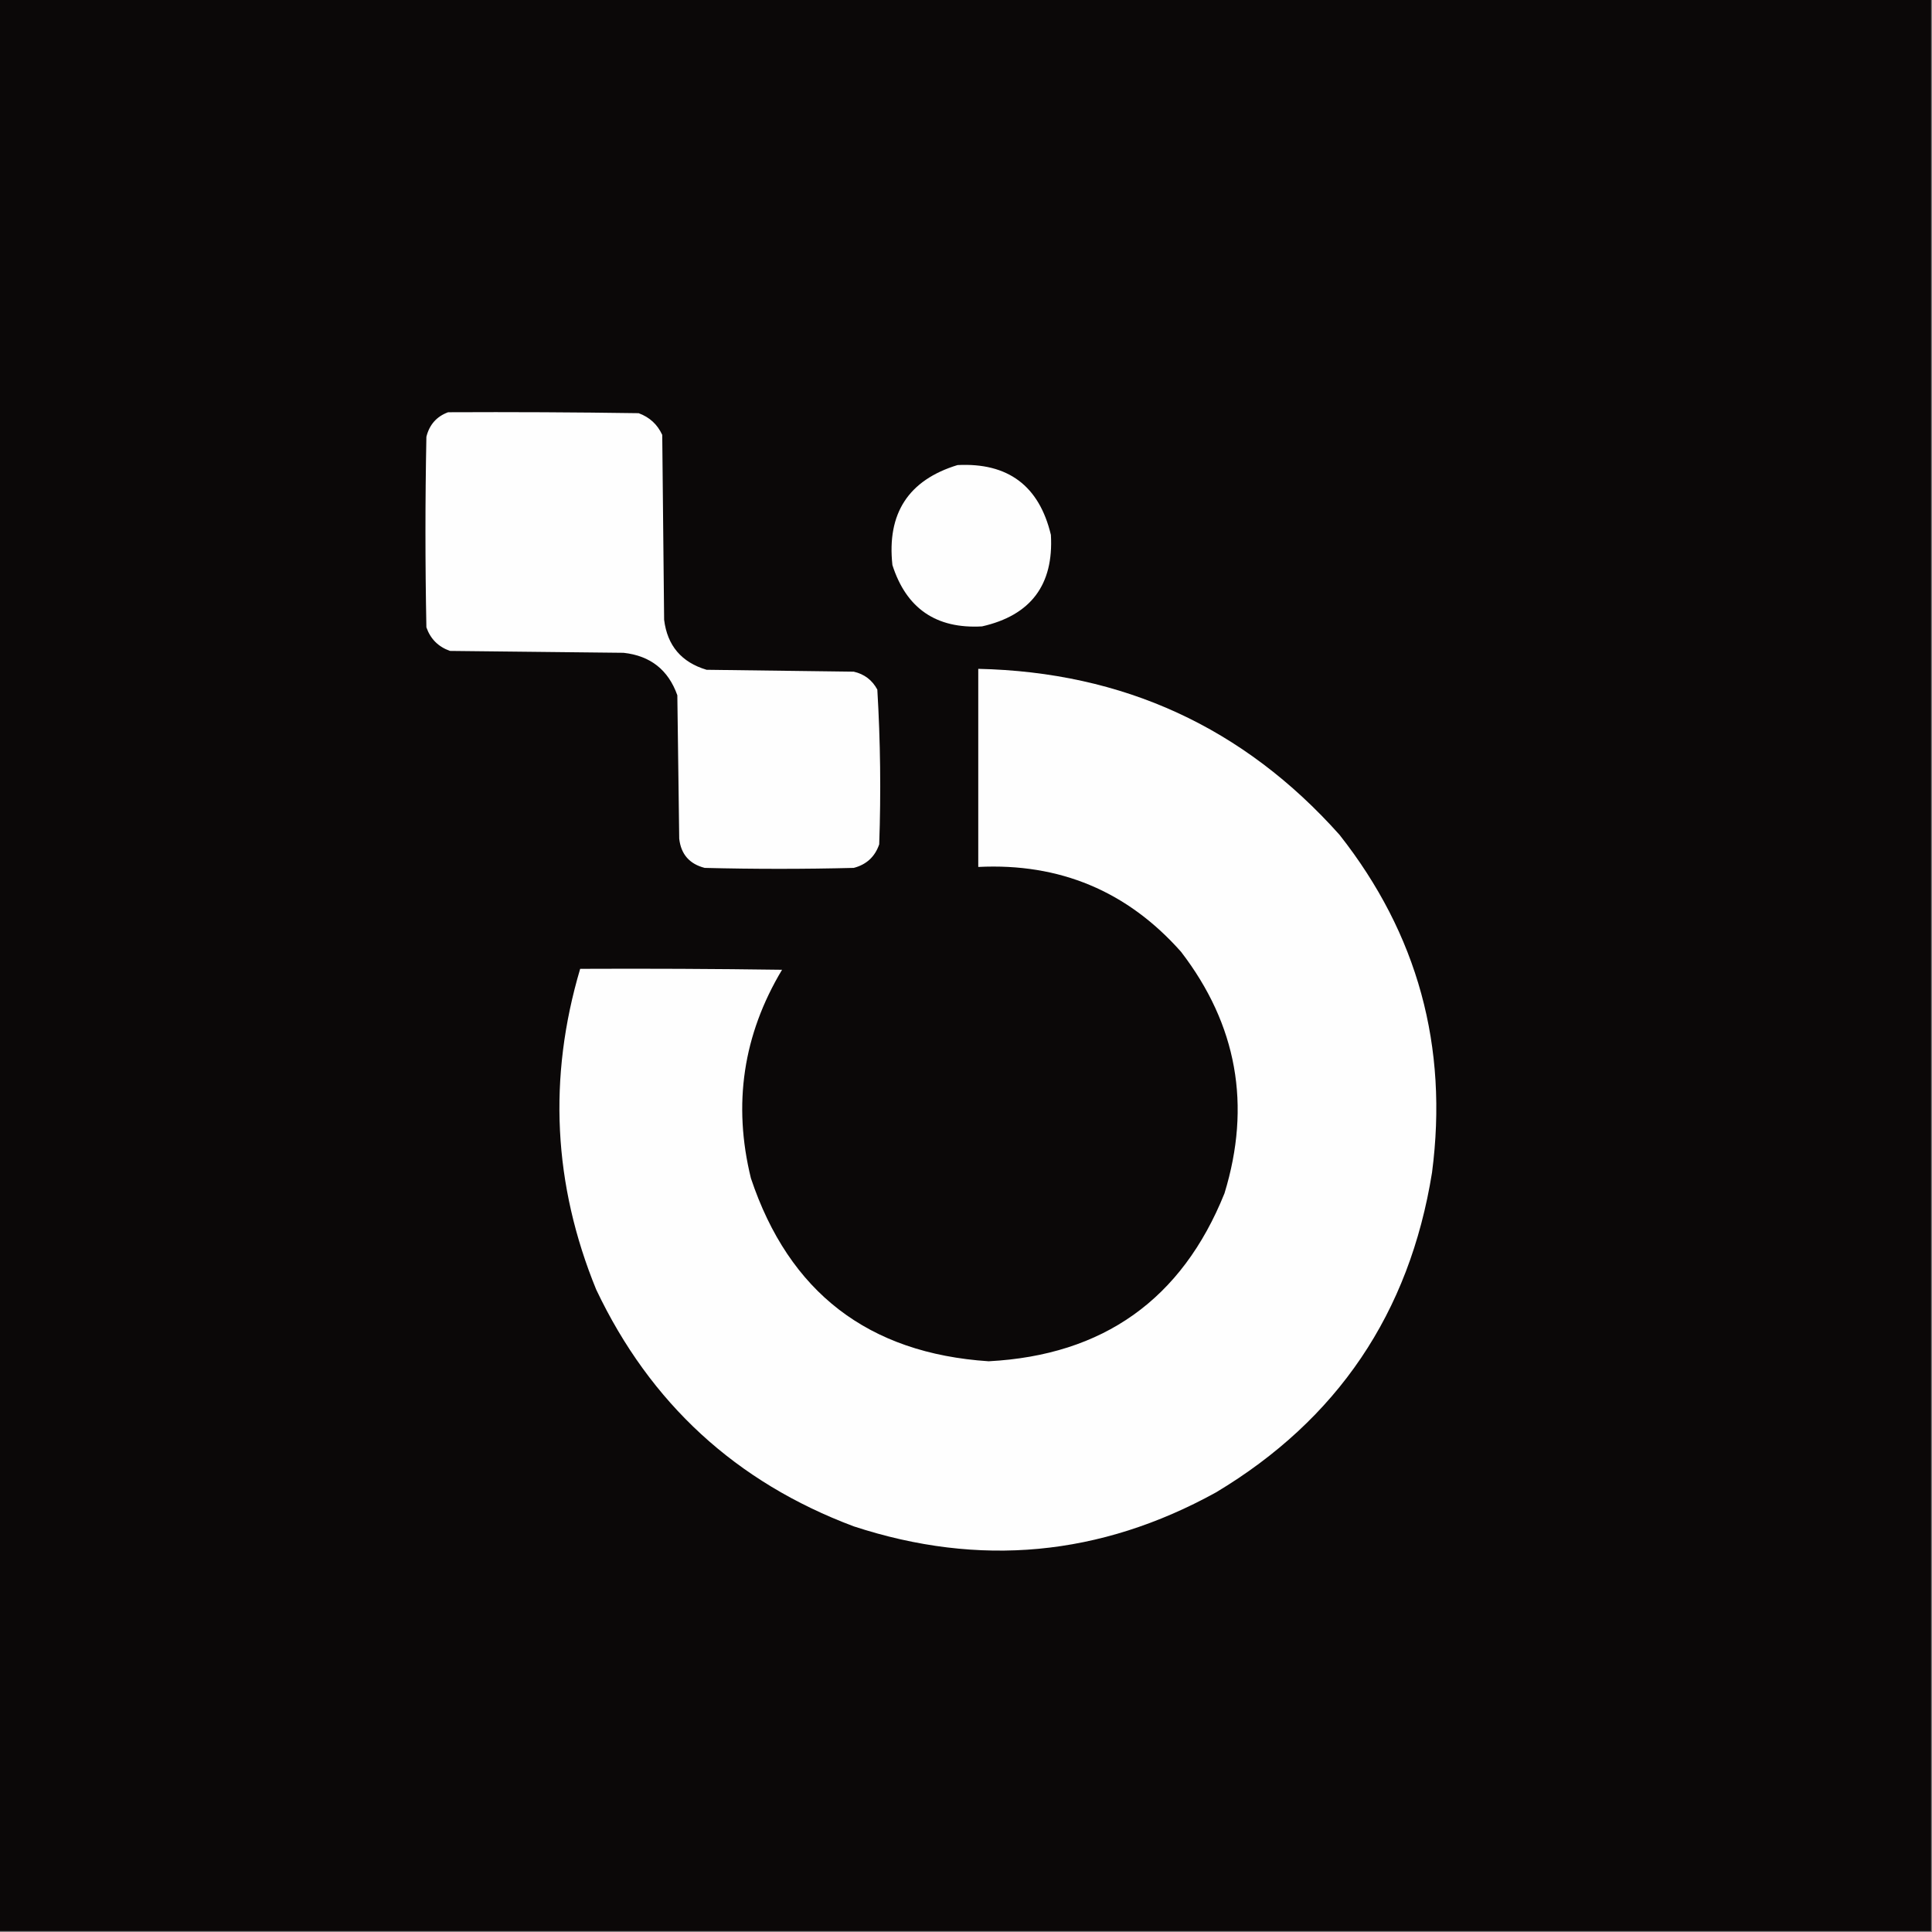 <?xml version="1.0" encoding="UTF-8"?>
<!DOCTYPE svg PUBLIC "-//W3C//DTD SVG 1.1//EN" "http://www.w3.org/Graphics/SVG/1.1/DTD/svg11.dtd">
<svg xmlns="http://www.w3.org/2000/svg" version="1.1" width="1024px" height="1024px" style="shape-rendering:geometricPrecision; text-rendering:geometricPrecision; image-rendering:optimizeQuality; fill-rule:evenodd; clip-rule:evenodd" xmlns:xlink="http://www.w3.org/1999/xlink">
<rect width="100%" height="100%" fill="#808080" stroke="none"/>
<g><path style="opacity:1" fill="#0b0808" d="M -0.5,-0.5 C 340.833,-0.5 682.167,-0.5 1023.5,-0.5C 1023.5,340.833 1023.5,682.167 1023.5,1023.5C 682.167,1023.5 340.833,1023.5 -0.5,1023.5C -0.5,682.167 -0.5,340.833 -0.5,-0.5 Z"/></g>
<g><path style="opacity:1" fill="#fefefe" d="M 237.5,218.5 C 271.168,218.333 304.835,218.5 338.5,219C 344.272,221.106 348.438,224.939 351,230.5C 351.333,263.167 351.667,295.833 352,328.5C 353.697,342.202 361.197,351.035 374.5,355C 400.5,355.333 426.5,355.667 452.5,356C 458.113,357.282 462.28,360.449 465,365.5C 466.632,392.784 466.965,420.118 466,447.5C 463.762,454.07 459.262,458.237 452.5,460C 426.167,460.667 399.833,460.667 373.5,460C 365.427,457.928 360.927,452.761 360,444.5C 359.667,419.167 359.333,393.833 359,368.5C 354.22,355.056 344.72,347.556 330.5,346C 299.833,345.667 269.167,345.333 238.5,345C 232.307,342.807 228.141,338.641 226,332.5C 225.333,298.833 225.333,265.167 226,231.5C 227.589,225.083 231.423,220.749 237.5,218.5 Z"/></g>
<g><path style="opacity:1" fill="#fefefe" d="M 507.5,246.5 C 534.274,245.133 550.774,257.466 557,283.5C 558.515,309.971 546.349,326.138 520.5,332C 496.225,333.377 480.391,322.543 473,299.5C 470.005,272.11 481.505,254.444 507.5,246.5 Z"/></g>
<g><path style="opacity:1" fill="#fefefe" d="M 518.5,354.5 C 595.35,356.184 659.183,385.518 710,442.5C 751.393,495.051 767.726,554.717 759,621.5C 747.06,695.926 708.893,752.426 644.5,791C 583.17,824.851 519.17,830.851 452.5,809C 390.1,785.602 344.6,743.769 316,683.5C 293.239,627.862 290.405,571.195 307.5,513.5C 343.168,513.333 378.835,513.5 414.5,514C 393.853,548.45 388.353,585.284 398,624.5C 418.202,684.955 460.202,717.288 524,721.5C 584.756,718.316 626.423,688.649 649,632.5C 663.322,585.785 655.655,543.118 626,504.5C 597.511,472.349 561.677,457.349 518.5,459.5C 518.5,424.5 518.5,389.5 518.5,354.5 Z"/></g>
</svg>
